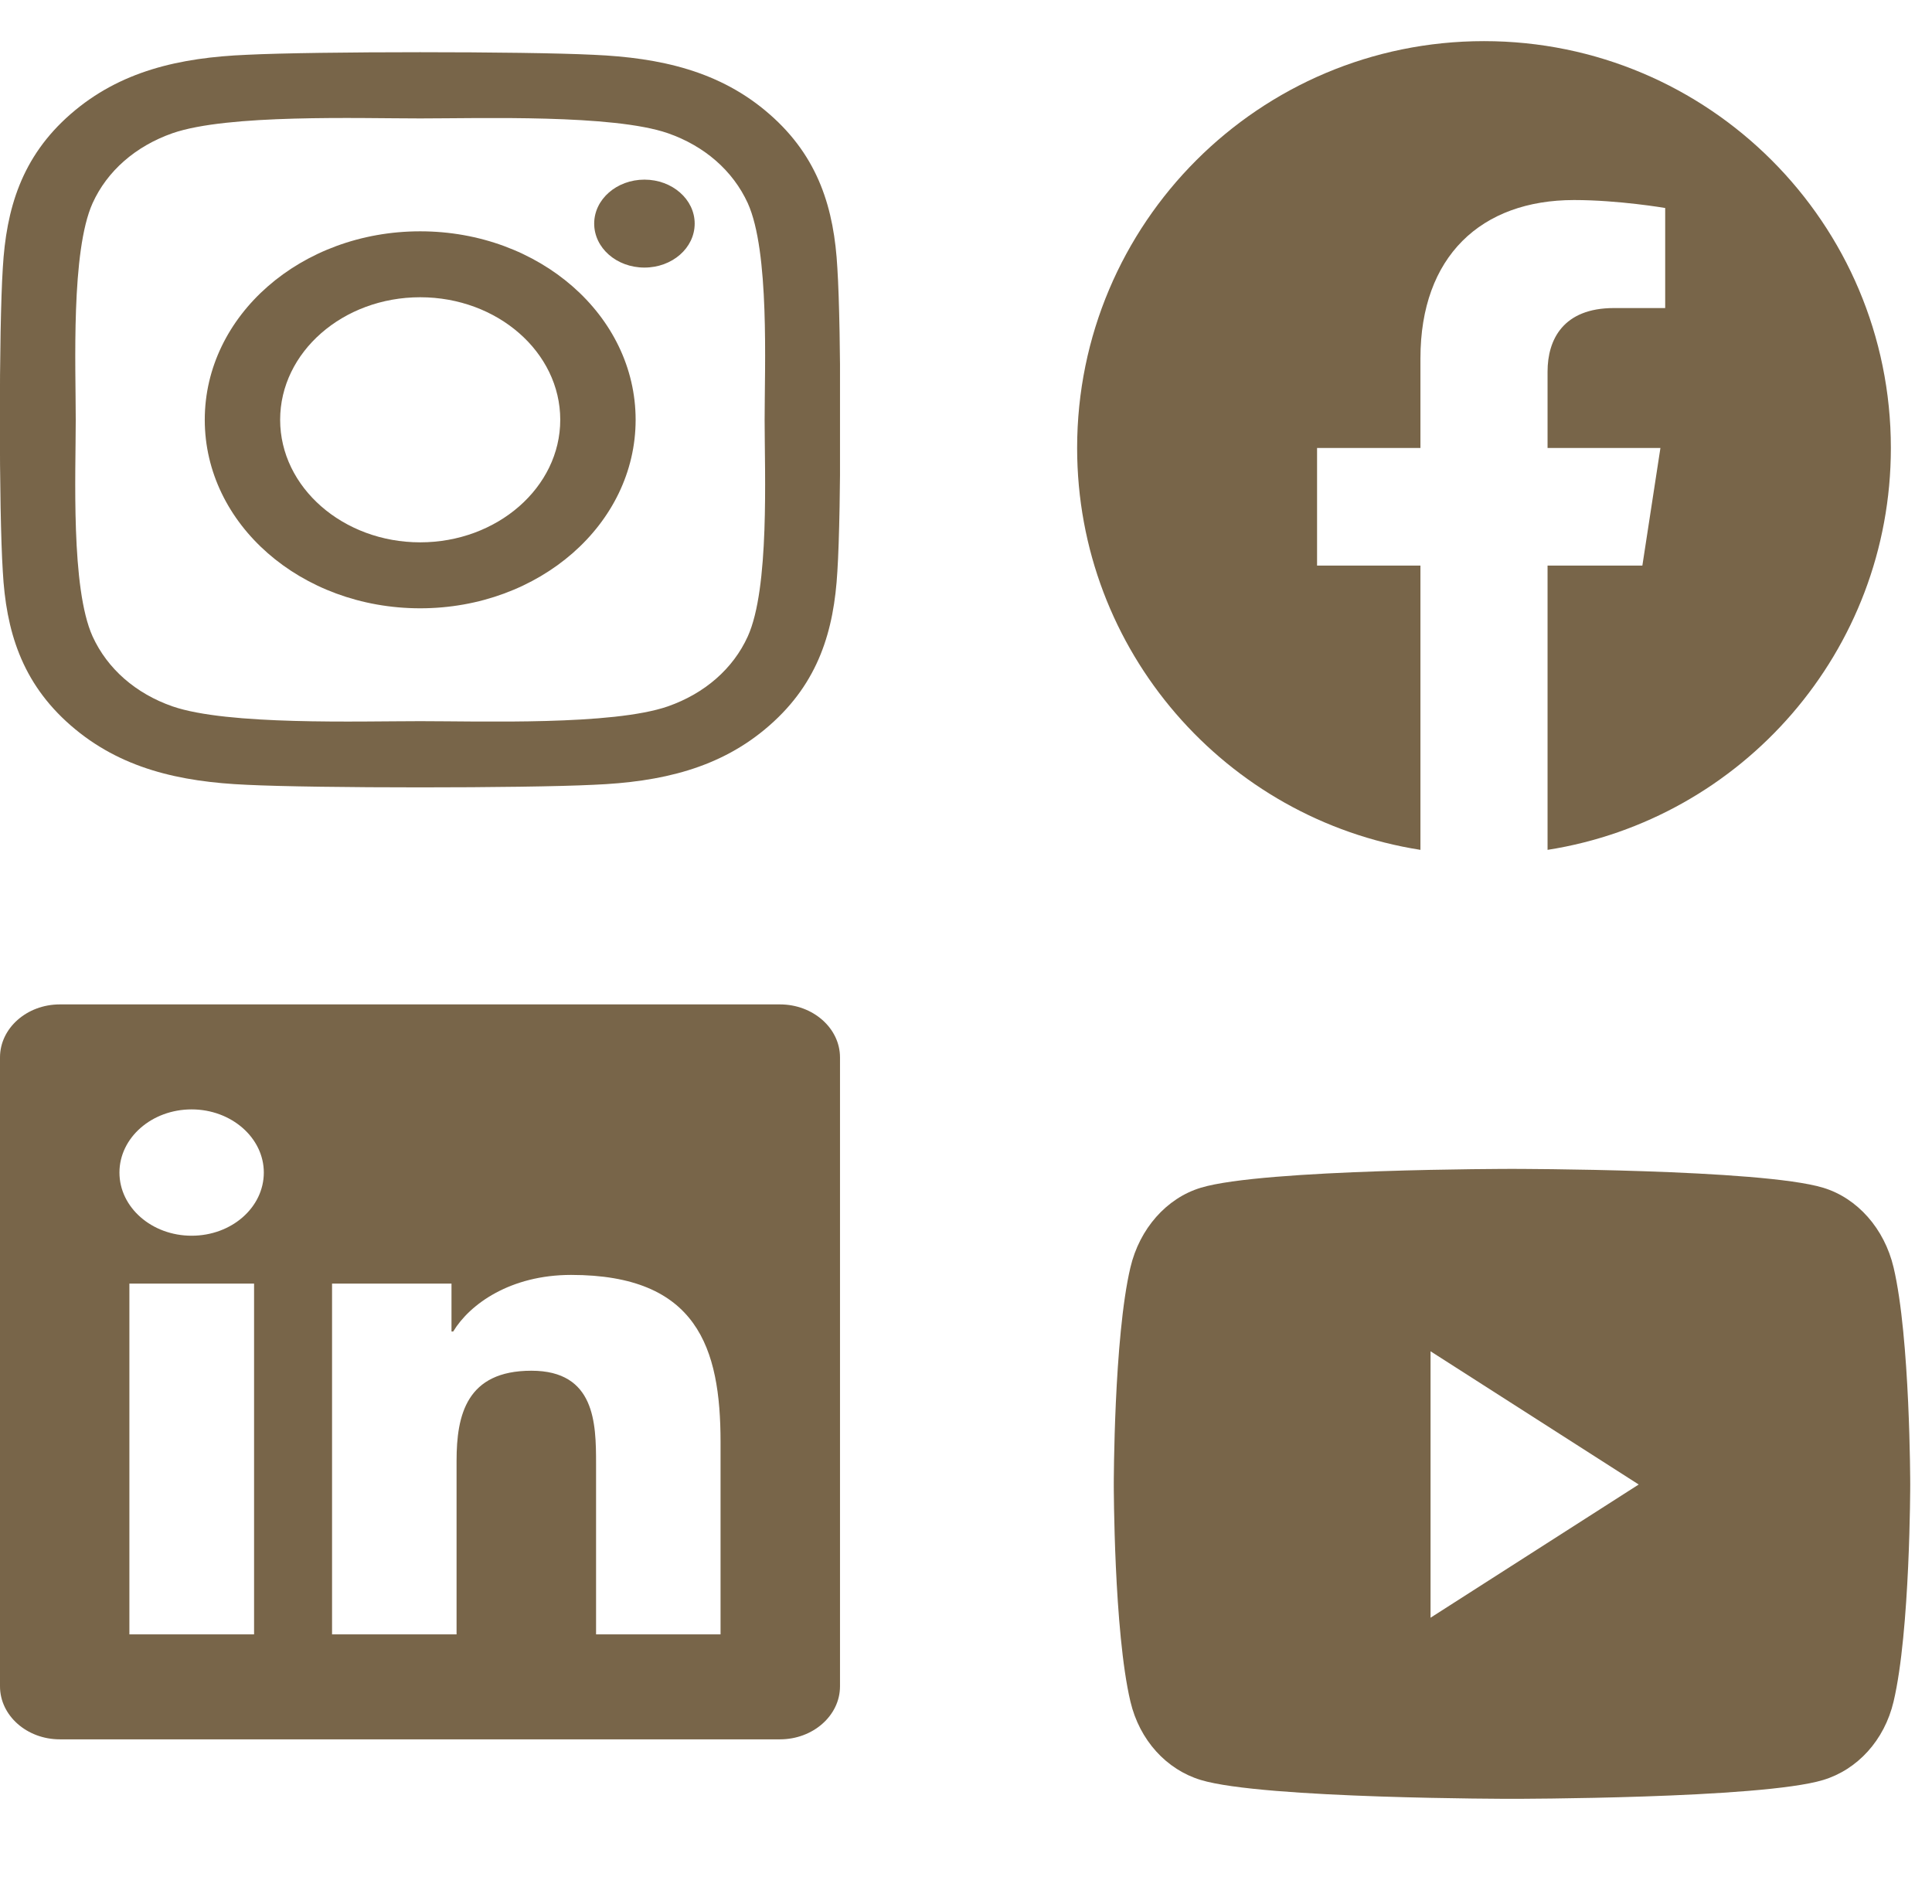 <svg width="69" height="68" viewBox="0 0 69 68" fill="none" xmlns="http://www.w3.org/2000/svg">
<g clip-path="url(#clip0_56_187)">
<path d="M67.531 16C67.531 7.973 61.027 1.469 53 1.469C44.973 1.469 38.469 7.973 38.469 16C38.469 23.253 43.783 29.265 50.73 30.355V20.201H47.038V16H50.73V12.798C50.73 9.157 52.898 7.145 56.218 7.145C57.808 7.145 59.471 7.429 59.471 7.429V11.003H57.638C55.834 11.003 55.27 12.123 55.27 13.273V16H59.301L58.656 20.201H55.27V30.355C62.217 29.265 67.531 23.253 67.531 16Z" fill="#4E3510" fill-opacity="0.76"/>
</g>
<g clip-path="url(#clip1_56_187)">
<path d="M15.007 8.262C10.748 8.262 7.313 11.268 7.313 14.994C7.313 18.721 10.748 21.727 15.007 21.727C19.266 21.727 22.701 18.721 22.701 14.994C22.701 11.268 19.266 8.262 15.007 8.262ZM15.007 19.371C12.255 19.371 10.005 17.408 10.005 14.994C10.005 12.58 12.248 10.617 15.007 10.617C17.766 10.617 20.009 12.58 20.009 14.994C20.009 17.408 17.759 19.371 15.007 19.371ZM24.81 7.986C24.81 8.859 24.007 9.557 23.016 9.557C22.018 9.557 21.221 8.854 21.221 7.986C21.221 7.119 22.025 6.416 23.016 6.416C24.007 6.416 24.81 7.119 24.81 7.986ZM29.906 9.58C29.792 7.477 29.243 5.613 27.482 4.078C25.728 2.543 23.598 2.062 21.194 1.957C18.716 1.834 11.29 1.834 8.813 1.957C6.415 2.057 4.286 2.537 2.525 4.072C0.763 5.607 0.221 7.471 0.1 9.574C-0.04 11.742 -0.04 18.24 0.1 20.408C0.214 22.512 0.763 24.375 2.525 25.91C4.286 27.445 6.409 27.926 8.813 28.031C11.29 28.154 18.716 28.154 21.194 28.031C23.598 27.932 25.728 27.451 27.482 25.91C29.237 24.375 29.786 22.512 29.906 20.408C30.047 18.24 30.047 11.748 29.906 9.58ZM26.705 22.734C26.183 23.883 25.172 24.768 23.853 25.23C21.877 25.916 17.19 25.758 15.007 25.758C12.824 25.758 8.129 25.91 6.161 25.23C4.848 24.773 3.837 23.889 3.308 22.734C2.525 21.006 2.705 16.904 2.705 14.994C2.705 13.084 2.531 8.977 3.308 7.254C3.83 6.105 4.842 5.221 6.161 4.758C8.136 4.072 12.824 4.23 15.007 4.23C17.19 4.23 21.884 4.078 23.853 4.758C25.165 5.215 26.176 6.1 26.705 7.254C27.489 8.982 27.308 13.084 27.308 14.994C27.308 16.904 27.489 21.012 26.705 22.734Z" fill="#4E3510" fill-opacity="0.76"/>
</g>
<path d="M27.857 35.875H2.136C0.958 35.875 0 36.725 0 37.768V60.232C0 61.275 0.958 62.125 2.136 62.125H27.857C29.036 62.125 30 61.275 30 60.232V37.768C30 36.725 29.036 35.875 27.857 35.875ZM9.067 58.375H4.621V45.848H9.074V58.375H9.067ZM6.844 44.137C5.417 44.137 4.266 43.123 4.266 41.881C4.266 40.639 5.417 39.625 6.844 39.625C8.263 39.625 9.422 40.639 9.422 41.881C9.422 43.129 8.27 44.137 6.844 44.137ZM25.734 58.375H21.288V52.281C21.288 50.828 21.255 48.959 18.978 48.959C16.661 48.959 16.306 50.541 16.306 52.176V58.375H11.859V45.848H16.125V47.559H16.185C16.781 46.574 18.234 45.537 20.397 45.537C24.897 45.537 25.734 48.133 25.734 51.508V58.375Z" fill="#4E3510" fill-opacity="0.76"/>
<path d="M67.628 45.27C67.301 43.885 66.337 42.793 65.113 42.423C62.895 41.75 54 41.75 54 41.75C54 41.75 45.105 41.75 42.887 42.423C41.663 42.793 40.699 43.885 40.372 45.27C39.778 47.782 39.778 53.023 39.778 53.023C39.778 53.023 39.778 58.263 40.372 60.775C40.699 62.161 41.663 63.207 42.887 63.577C45.105 64.25 54 64.25 54 64.25C54 64.25 62.895 64.25 65.113 63.577C66.337 63.207 67.301 62.161 67.628 60.775C68.222 58.263 68.222 53.023 68.222 53.023C68.222 53.023 68.222 47.782 67.628 45.27ZM51.091 57.781V48.265L58.525 53.023L51.091 57.781Z" fill="#4E3510" fill-opacity="0.76"/>
<defs>
<clipPath id="clip0_56_187">
<rect width="30" height="30" fill="white" transform="translate(38 1)"/>
</clipPath>
<clipPath id="clip1_56_187">
<rect width="30" height="30" fill="white"/>
</clipPath>
</defs>
</svg>
